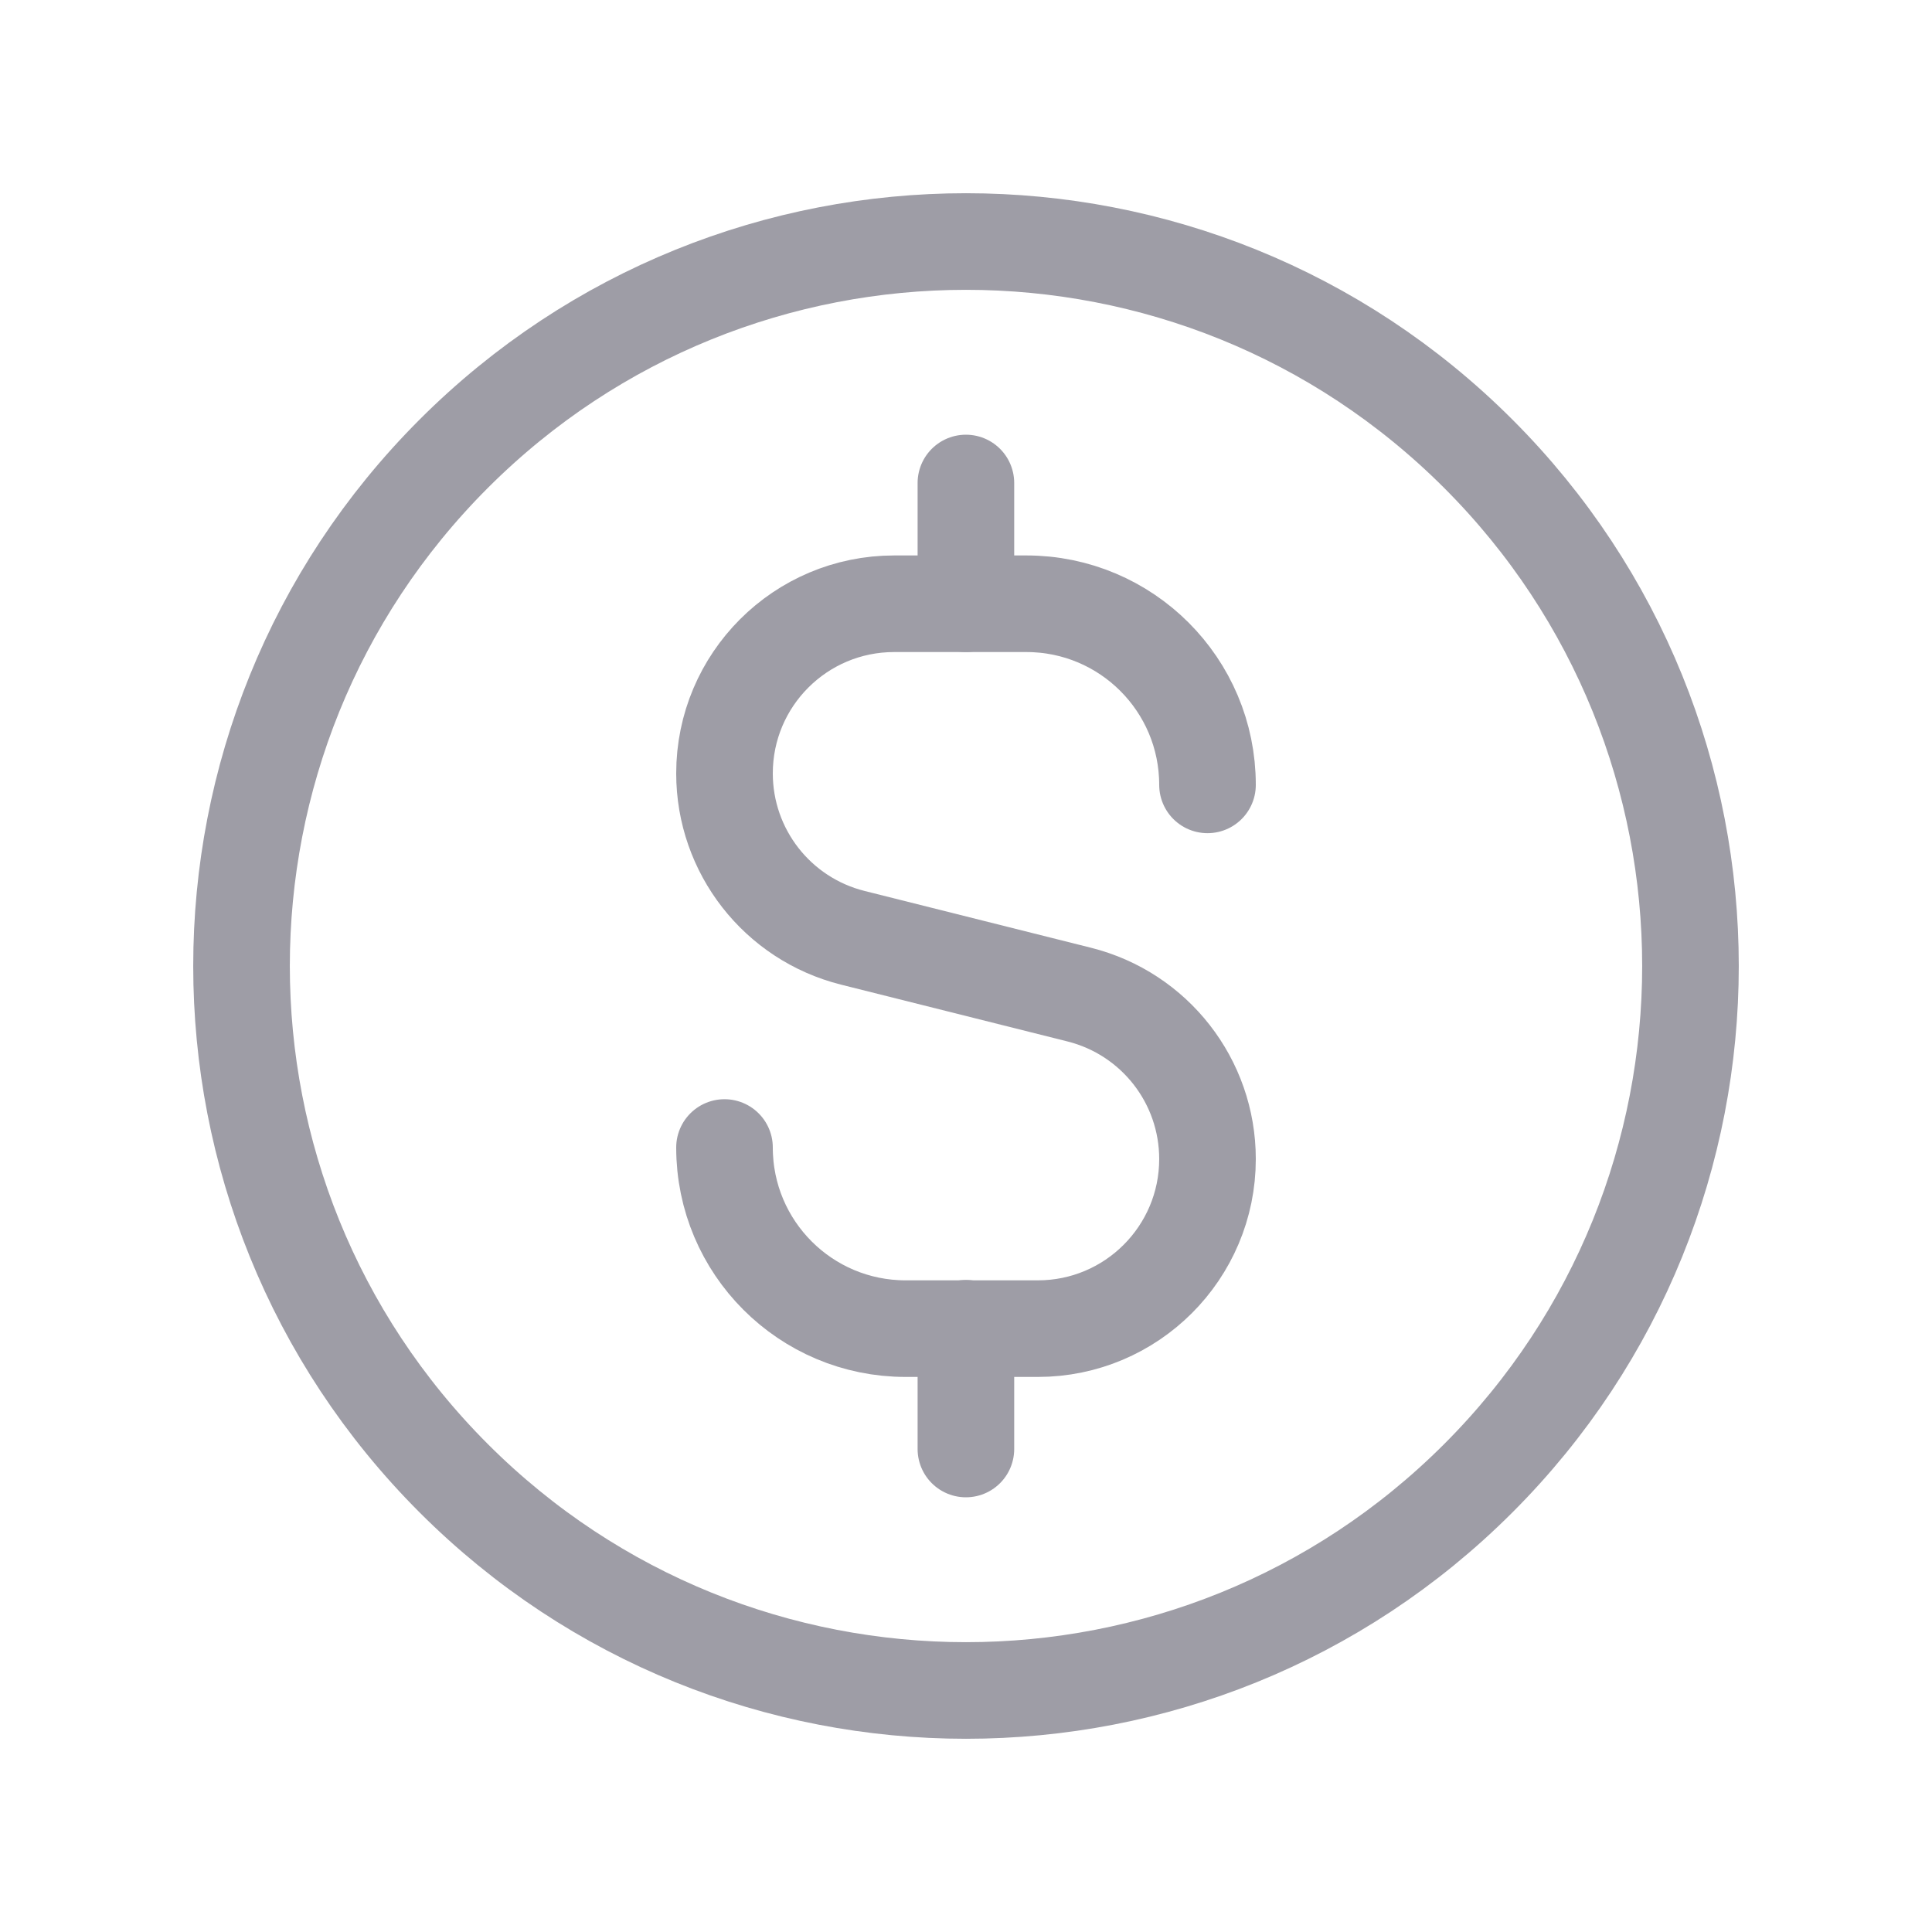 <svg width="20" height="20" viewBox="0 0 20 20" fill="none" xmlns="http://www.w3.org/2000/svg">
<g id="Group">
<g id="Group_2">
<path id="Path" d="M9.999 5V6.25" stroke="#9E9DA6" stroke-linecap="round" stroke-linejoin="round"/>
<path id="Path_2" d="M15.303 4.697C18.232 7.626 18.232 12.374 15.303 15.303C12.374 18.232 7.626 18.232 4.697 15.303C1.768 12.374 1.768 7.626 4.697 4.697C7.626 1.768 12.374 1.768 15.303 4.697" stroke="#9E9DA6" stroke-linecap="round" stroke-linejoin="round"/>
<path id="Path_3" d="M9.999 15V13.75" stroke="#9E9DA6" stroke-linecap="round" stroke-linejoin="round"/>
<path id="Path_4" d="M7.5 11.879V11.879C7.5 12.915 8.339 13.754 9.375 13.754H10.744C11.713 13.754 12.5 12.968 12.5 11.998V11.998C12.5 11.193 11.953 10.492 11.172 10.296L8.828 9.708C8.047 9.512 7.5 8.811 7.5 8.006V8.006C7.5 7.036 8.286 6.25 9.256 6.25H10.625C11.661 6.25 12.5 7.089 12.5 8.125V8.125" stroke="#9E9DA6" stroke-linecap="round" stroke-linejoin="round"/>
</g>
</g>
</svg>
